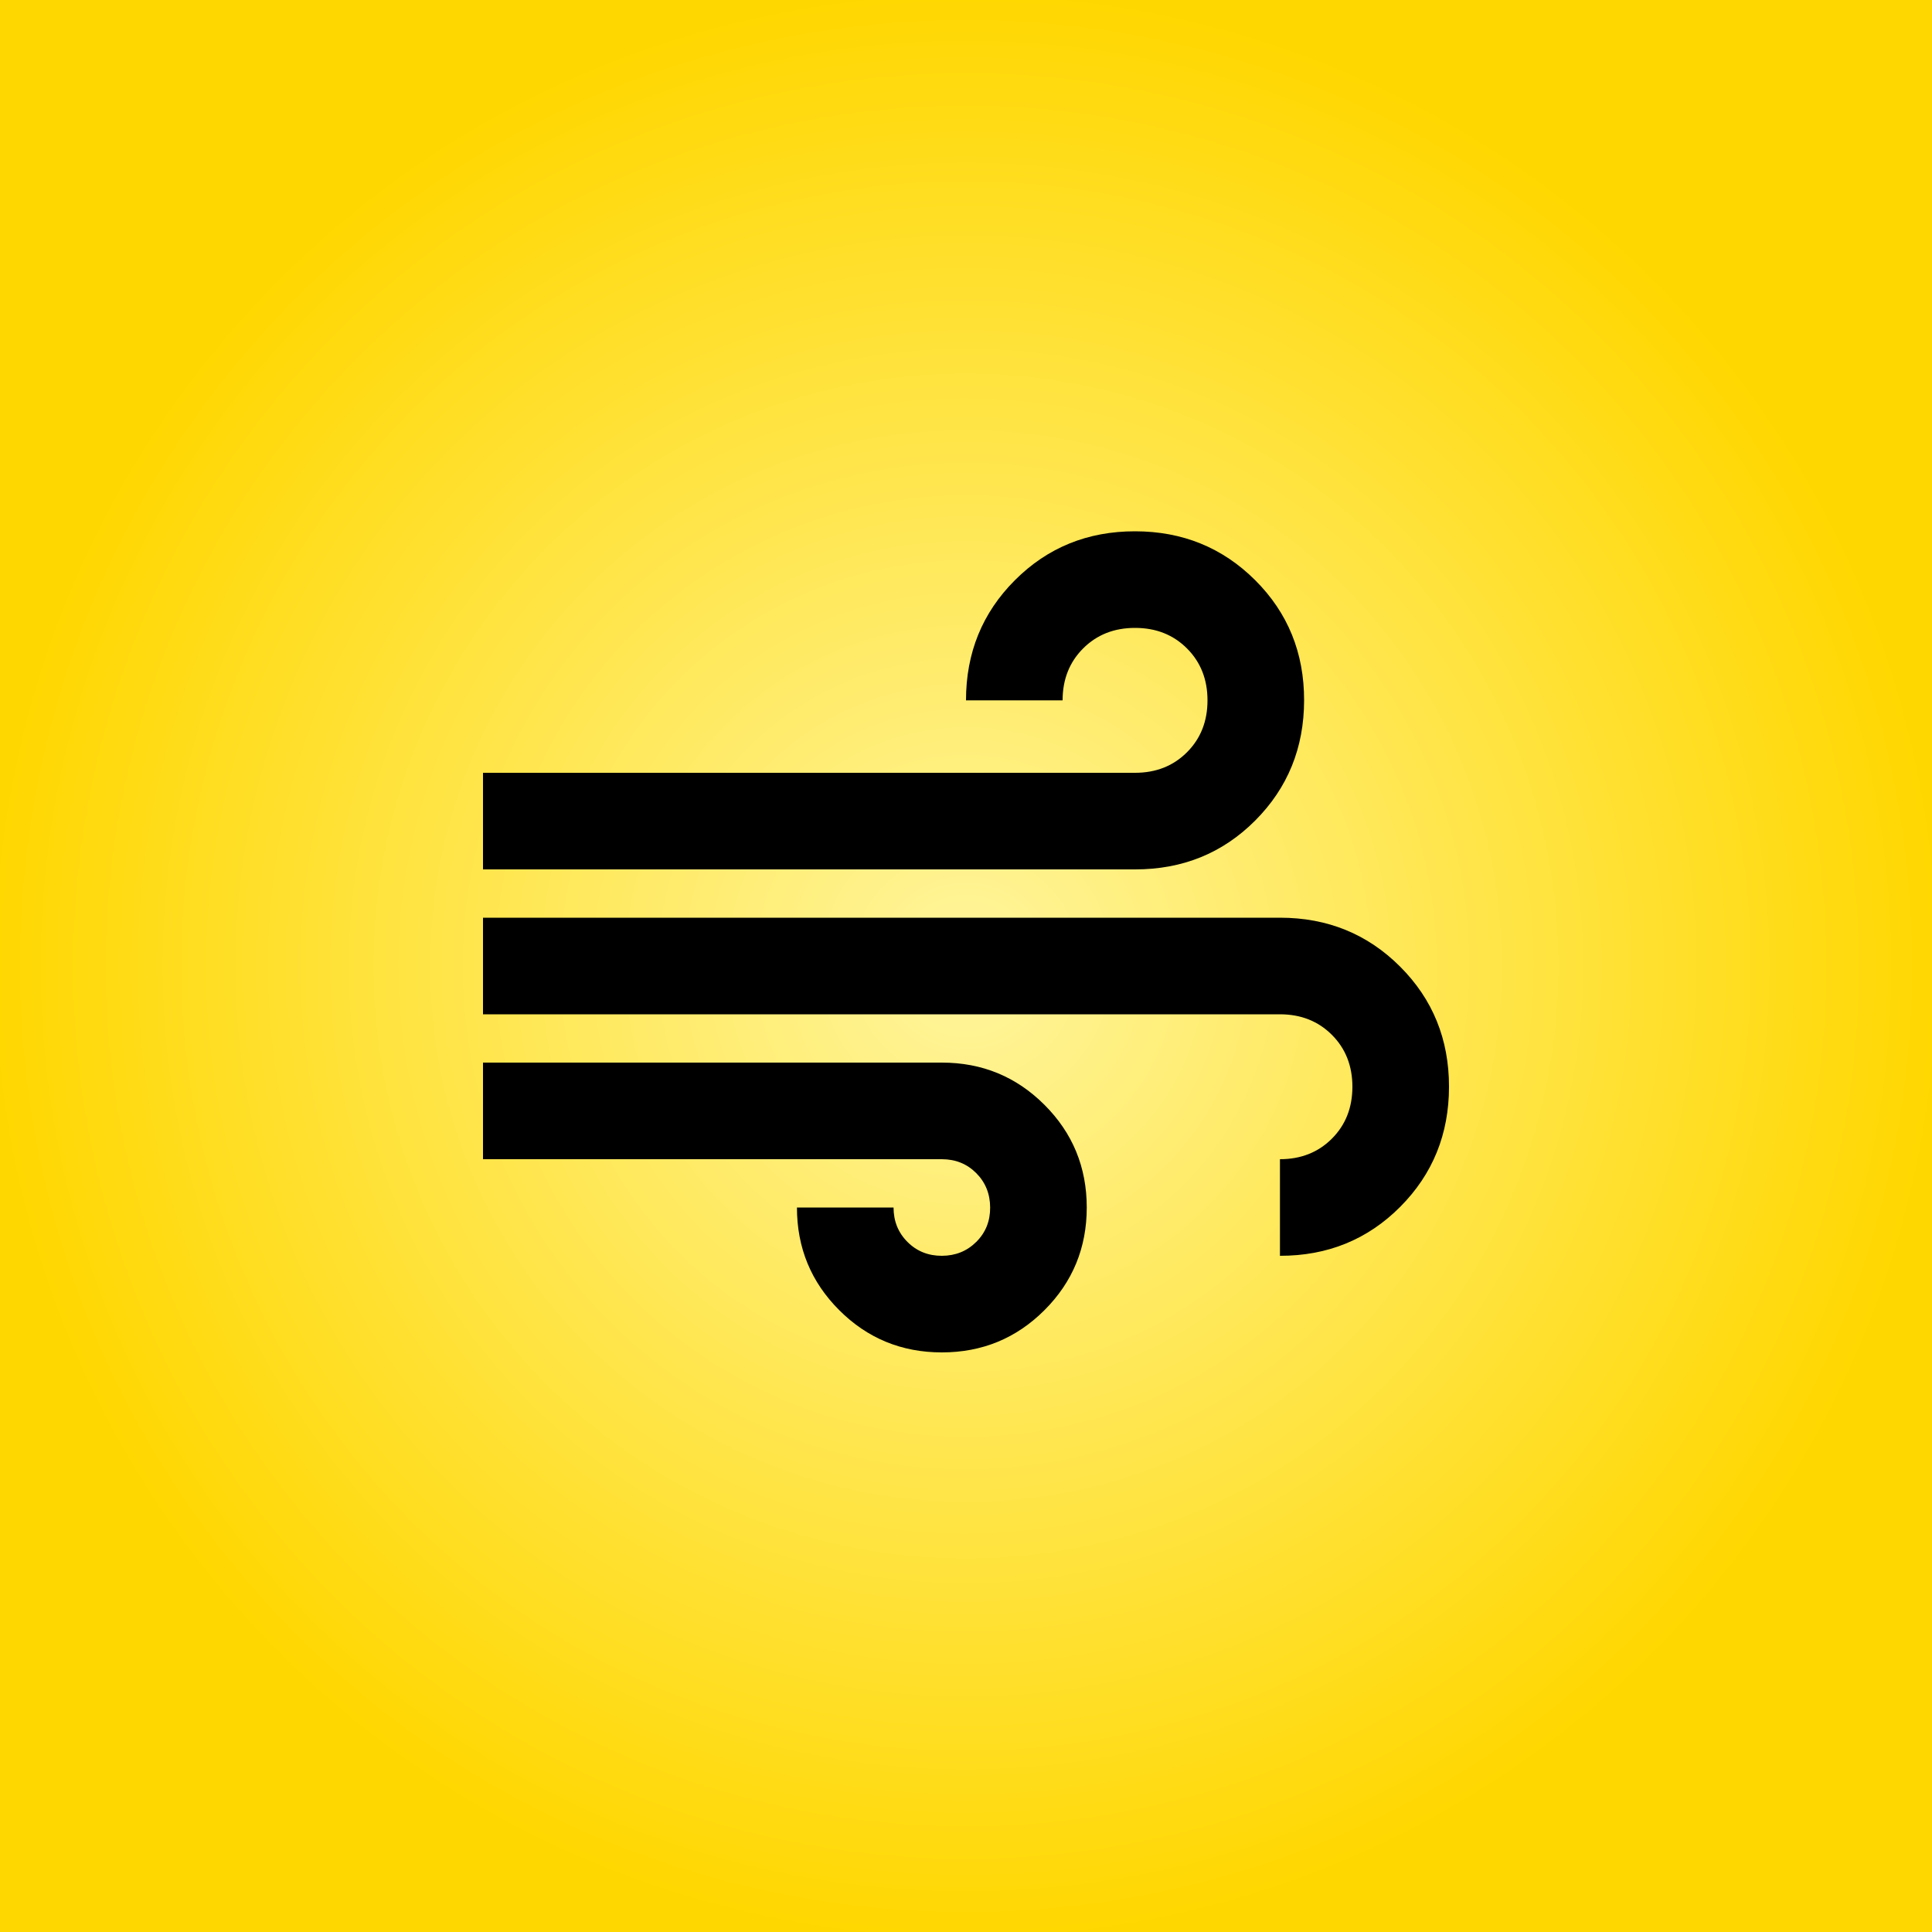 <svg width="512" height="512" viewBox="0 0 512 512" fill="none" xmlns="http://www.w3.org/2000/svg">
<rect x="0" y="0" width="512" height="512" fill="#808080" stroke="none"/>
<rect width="512" height="512" fill="url(#paint0_radial_38_140)"/>
<path d="M249.6 358.4C238.933 358.4 229.867 354.667 222.4 347.2C214.933 339.733 211.2 330.667 211.2 320H236.8C236.8 323.627 238.029 326.669 240.486 329.126C242.944 331.584 245.982 332.809 249.6 332.8C253.218 332.791 256.26 331.563 258.726 329.114C261.193 326.665 262.417 323.627 262.4 320C262.383 316.373 261.154 313.335 258.714 310.886C256.273 308.437 253.235 307.209 249.6 307.2H128V281.6H249.6C260.267 281.6 269.333 285.333 276.8 292.8C284.267 300.267 288 309.333 288 320C288 330.667 284.267 339.733 276.8 347.2C269.333 354.667 260.267 358.4 249.6 358.4ZM128 230.4V204.8H300.8C306.347 204.8 310.933 202.987 314.56 199.36C318.187 195.733 320 191.147 320 185.6C320 180.053 318.187 175.467 314.56 171.84C310.933 168.213 306.347 166.4 300.8 166.4C295.253 166.4 290.667 168.213 287.04 171.84C283.413 175.467 281.6 180.053 281.6 185.6H256C256 173.013 260.322 162.398 268.966 153.754C277.611 145.109 288.222 140.791 300.8 140.8C313.378 140.809 323.994 145.131 332.646 153.766C341.299 162.402 345.617 173.013 345.6 185.6C345.583 198.187 341.265 208.802 332.646 217.446C324.028 226.091 313.412 230.409 300.8 230.4H128ZM339.2 332.8V307.2C344.747 307.2 349.333 305.387 352.96 301.76C356.587 298.133 358.4 293.547 358.4 288C358.4 282.453 356.587 277.867 352.96 274.24C349.333 270.613 344.747 268.8 339.2 268.8H128V243.2H339.2C351.787 243.2 362.402 247.522 371.046 256.166C379.691 264.811 384.009 275.422 384 288C383.991 300.578 379.674 311.194 371.046 319.846C362.419 328.499 351.804 332.817 339.2 332.8Z" fill="black"/>
<defs>
<radialGradient id="paint0_radial_38_140" cx="0" cy="0" r="1" gradientUnits="userSpaceOnUse" gradientTransform="translate(256 256) rotate(90) scale(256)">
<stop stop-color="#FFF59D"/>
<stop offset="1" stop-color="#FFD700"/>
</radialGradient>
</defs>
</svg>
